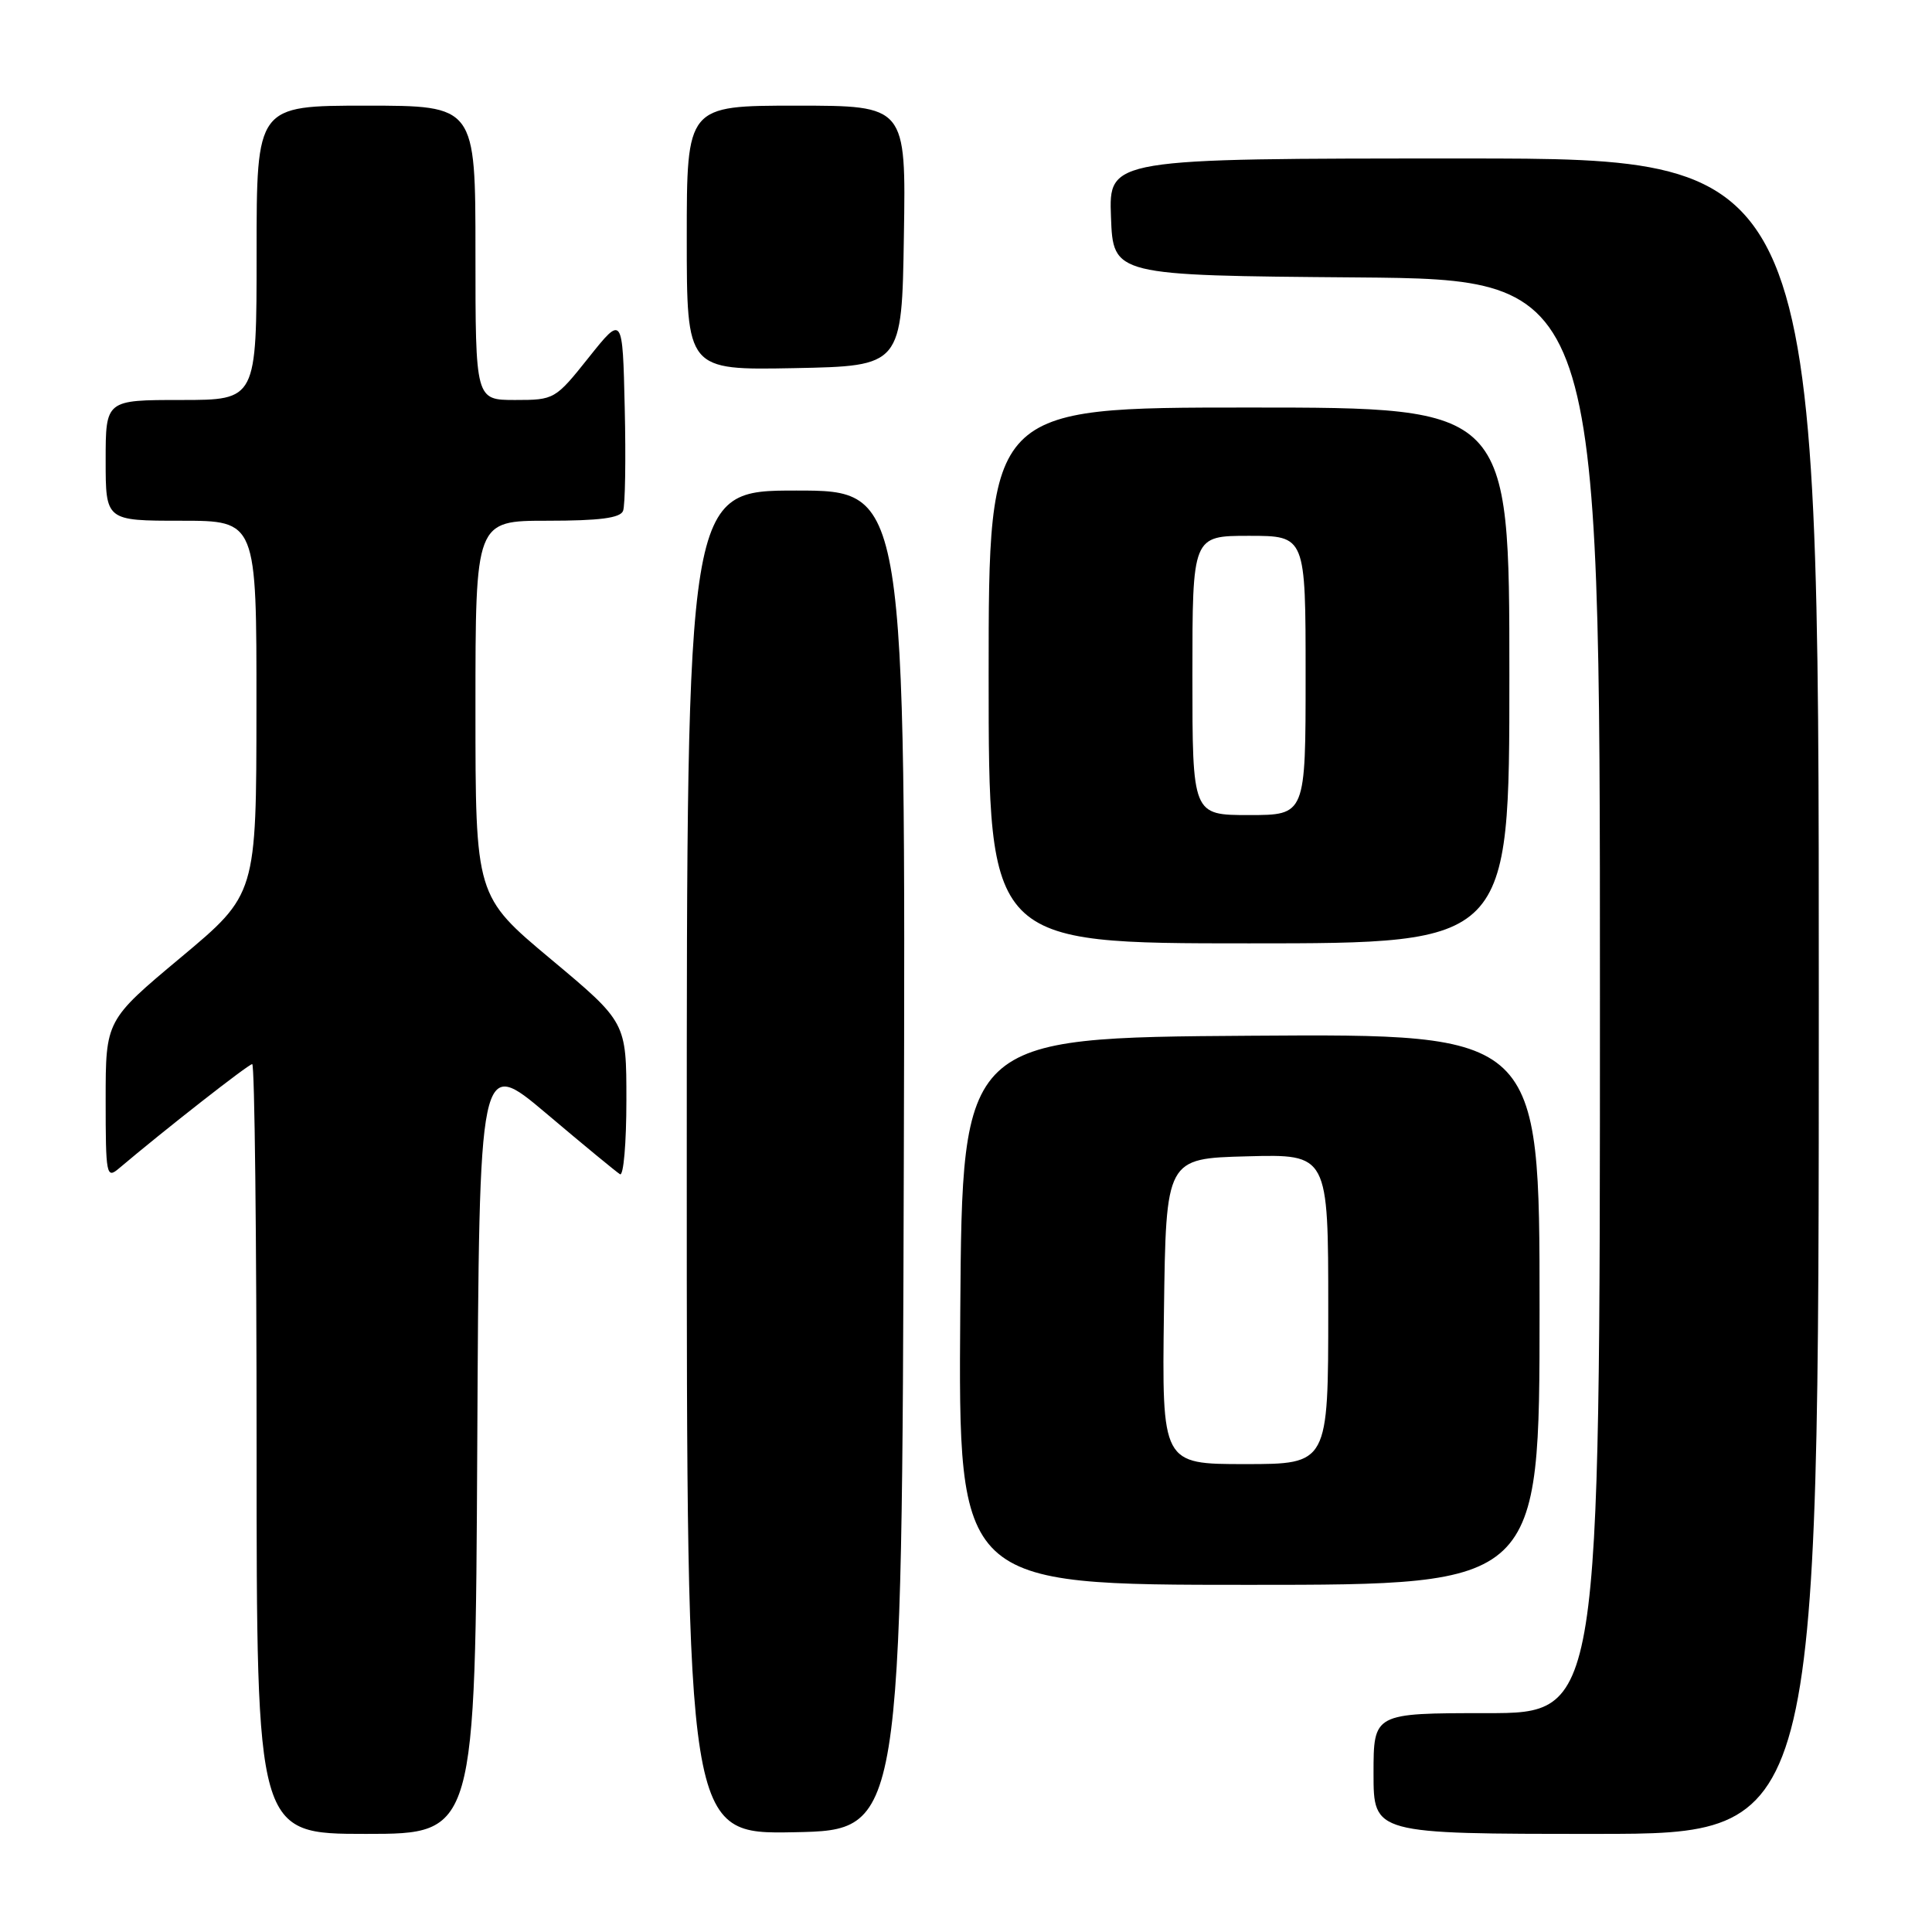 <?xml version="1.0" encoding="UTF-8" standalone="no"?>
<!DOCTYPE svg PUBLIC "-//W3C//DTD SVG 1.1//EN" "http://www.w3.org/Graphics/SVG/1.1/DTD/svg11.dtd" >
<svg xmlns="http://www.w3.org/2000/svg" xmlns:xlink="http://www.w3.org/1999/xlink" version="1.1" viewBox="0 0 256 256">
 <g >
 <path fill="currentColor"
d=" M 63.24 191.52 C 63.50 140.04 63.50 140.04 72.40 147.55 C 77.29 151.69 81.68 155.30 82.15 155.59 C 82.62 155.88 83.00 151.47 83.00 145.79 C 83.00 135.46 83.00 135.46 73.00 127.10 C 63.00 118.74 63.00 118.74 63.00 93.87 C 63.00 69.00 63.00 69.00 72.53 69.00 C 79.45 69.00 82.20 68.64 82.56 67.69 C 82.84 66.98 82.94 60.84 82.78 54.06 C 82.50 41.74 82.50 41.74 78.01 47.37 C 73.58 52.93 73.45 53.00 68.26 53.00 C 63.00 53.00 63.00 53.00 63.00 33.50 C 63.00 14.00 63.00 14.00 48.50 14.00 C 34.00 14.00 34.00 14.00 34.00 33.50 C 34.00 53.00 34.00 53.00 24.00 53.00 C 14.00 53.00 14.00 53.00 14.00 61.00 C 14.00 69.00 14.00 69.00 24.00 69.00 C 34.00 69.00 34.00 69.00 33.98 93.75 C 33.97 118.50 33.97 118.50 23.98 126.85 C 14.00 135.19 14.00 135.19 14.00 145.75 C 14.00 155.70 14.10 156.23 15.75 154.83 C 21.74 149.76 32.93 141.00 33.42 141.00 C 33.74 141.00 34.00 163.95 34.00 192.00 C 34.00 243.00 34.00 243.00 48.49 243.00 C 62.98 243.00 62.98 243.00 63.24 191.52 Z  M 119.76 153.75 C 120.01 65.00 120.01 65.00 105.51 65.00 C 91.00 65.00 91.00 65.00 91.00 154.03 C 91.00 243.05 91.00 243.05 105.25 242.78 C 119.50 242.50 119.50 242.50 119.76 153.75 Z  M 241.00 132.00 C 241.00 21.00 241.00 21.00 193.96 21.00 C 146.92 21.00 146.92 21.00 147.21 28.75 C 147.50 36.50 147.50 36.50 179.75 36.76 C 212.00 37.03 212.00 37.03 212.00 132.01 C 212.00 227.00 212.00 227.00 197.00 227.00 C 182.00 227.00 182.00 227.00 182.00 235.00 C 182.00 243.00 182.00 243.00 211.50 243.00 C 241.00 243.00 241.00 243.00 241.00 132.00 Z  M 204.00 173.49 C 204.00 136.98 204.00 136.98 165.75 137.24 C 127.50 137.50 127.50 137.50 127.24 173.75 C 126.98 210.00 126.98 210.00 165.49 210.00 C 204.00 210.00 204.00 210.00 204.00 173.49 Z  M 200.00 89.50 C 200.00 54.00 200.00 54.00 165.50 54.00 C 131.00 54.00 131.00 54.00 131.00 89.50 C 131.00 125.00 131.00 125.00 165.50 125.00 C 200.00 125.00 200.00 125.00 200.00 89.50 Z  M 119.77 31.25 C 120.05 14.00 120.05 14.00 105.52 14.00 C 91.00 14.00 91.00 14.00 91.00 31.53 C 91.00 49.05 91.00 49.05 105.25 48.78 C 119.50 48.50 119.50 48.50 119.77 31.25 Z  M 154.23 173.75 C 154.50 153.50 154.50 153.50 165.25 153.22 C 176.00 152.93 176.00 152.93 176.00 173.47 C 176.00 194.00 176.00 194.00 164.98 194.00 C 153.96 194.00 153.96 194.00 154.23 173.75 Z  M 158.00 89.50 C 158.00 71.00 158.00 71.00 165.50 71.00 C 173.00 71.00 173.00 71.00 173.00 89.50 C 173.00 108.00 173.00 108.00 165.50 108.00 C 158.00 108.00 158.00 108.00 158.00 89.50 Z "/>
</g>
</svg>